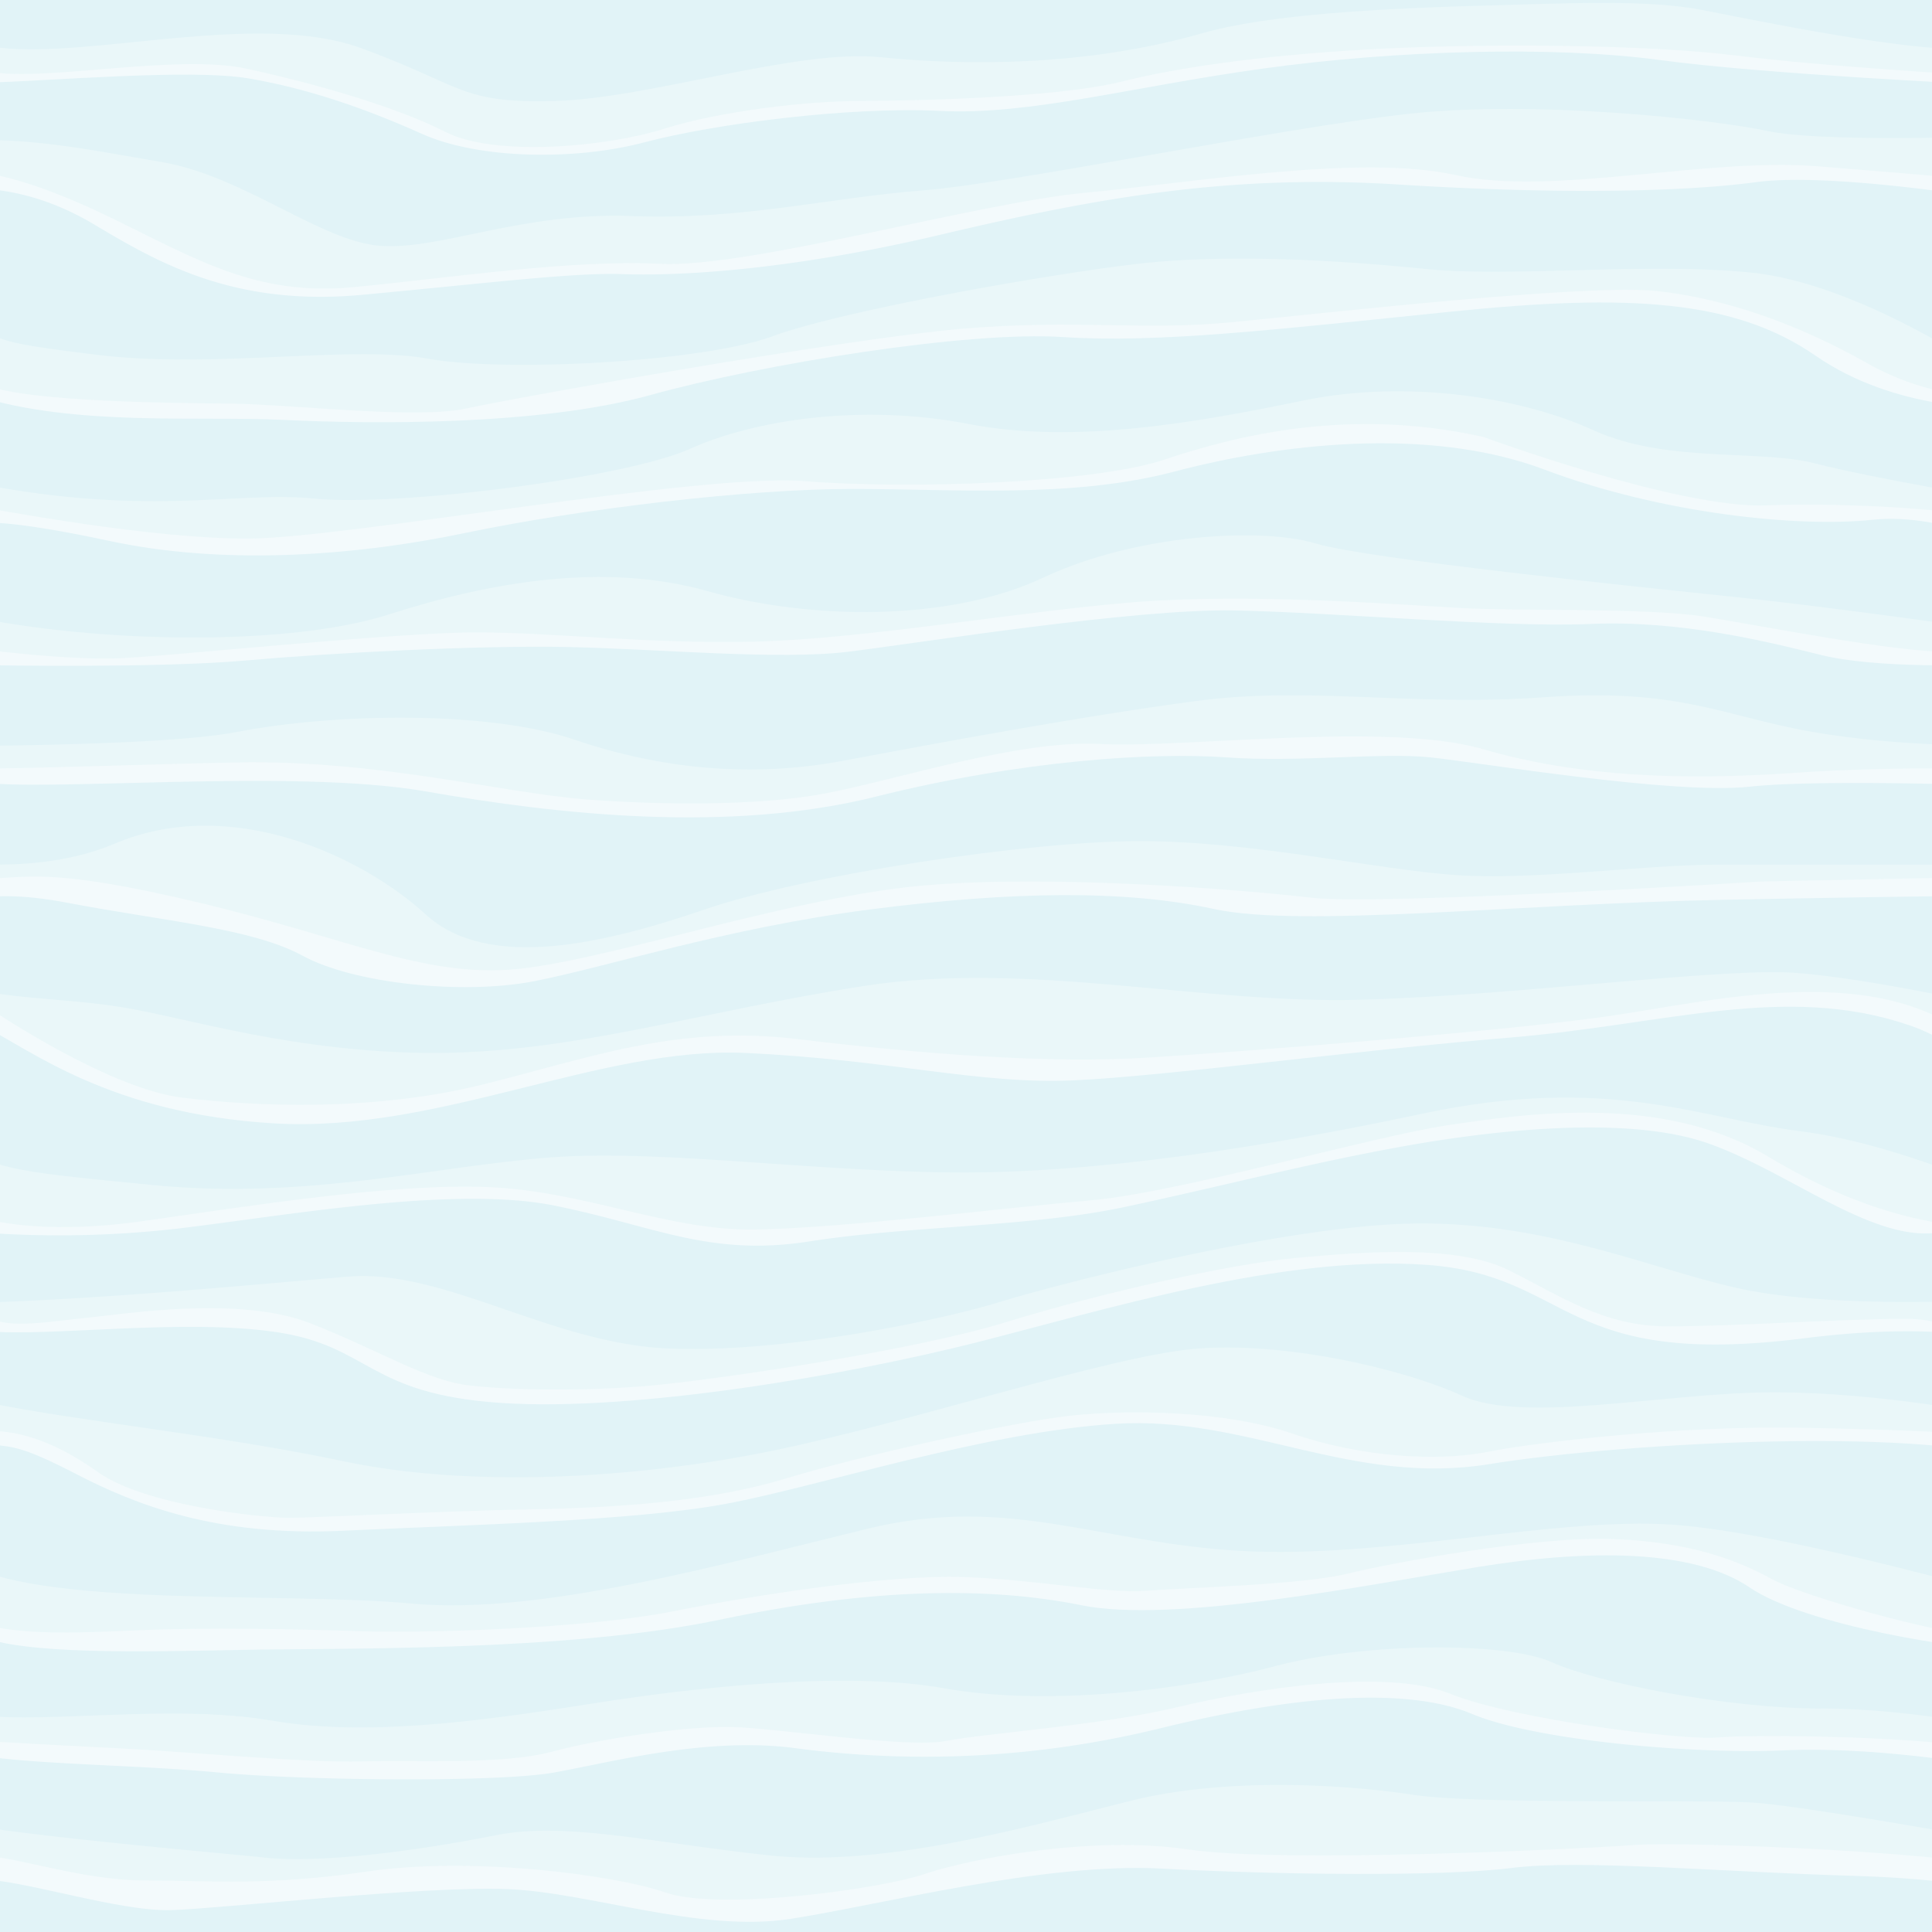 <svg xmlns="http://www.w3.org/2000/svg" xmlns:xlink="http://www.w3.org/1999/xlink" viewBox="0 0 800 800"><rect x="0" y="0" width="800" height="800" fill="#333333" stroke="none"/><defs><style>.cls-1{fill:none;}.cls-2{clip-path:url(#clip-path);}.cls-3{fill:#80b9e4;}.cls-4{fill:#aed0e0;}.cls-5{fill:#a7deef;}.cls-6{fill:#cae0eb;}.cls-7{fill:#c3e9fa;}.cls-8{fill:#d7b677;}.cls-9{fill:#d3be8a;}.cls-10{fill:#caaf71;}.cls-11{fill:#eaf7f9;}.cls-12{fill:#f3fafc;}.cls-13{fill:#e1f3f7;}</style><clipPath id="clip-path"><rect class="cls-1" width="800" height="800"/></clipPath></defs><title>ground</title><g id="Wall"><g id="Horizontal"><g class="cls-2"><polygon class="cls-3" points="954.89 805.95 -99.06 805.95 -99.06 -32.84 -6.02 -32.91 43.41 -25.28 119.67 -33.01 136.97 -33.02 200.93 -22.13 279.02 -33.14 296.48 -33.15 366.69 -17.82 443.7 -33.27 456.18 -33.28 505.06 -13.41 568.4 -32.84 590.84 -32.84 654.39 -24.55 740.92 -32.84 756.44 -32.84 807.43 -14.22 873.12 -32.84 882.84 -32.84 954.89 -32.84 954.89 805.95"/><path class="cls-4" d="M74.07,275.64s.41,15.31.51,19.63c.16,7.53-.68,19.78-1,32.55a182.34,182.34,0,0,0,.51,19.31,2.36,2.36,0,0,0,2.36,2.36,128.65,128.65,0,0,0,18.44,2.07c9.76.48,23.41,0,28.56,0,10.93,0,27.48-.49,43.42-.35,9.72.09,28.44-.29,36.63.35,7,.54,15.24-1.1,20.32-1.48a3.59,3.59,0,0,0,2.94-2.94s2.4-7.84,1.26-21.84a299.92,299.92,0,0,1-.18-39c.12-2.13-1.08-11.71-1.08-11.71a2.36,2.36,0,0,0-2.36-2.36s-18.88-1.15-32.42-1.08-34.52,1.11-47.45,1.18c-23.52.12-30.56-1.41-43.63-1.17-6.12.11-23.38,1.08-23.38,1.08C76.21,272.21,74.07,274.34,74.07,275.64Z"/><path class="cls-4" d="M580.79,542.45s.41,15.31.51,19.63c.16,7.53-.68,19.78-1,32.55a182.34,182.34,0,0,0,.51,19.31,2.36,2.36,0,0,0,2.36,2.36s15.35,2.07,47,2.07c10.93,0,40.34-2,52.05-1.42,9.7.49,24.66-1.27,32.85-.64,7,.54,24.69,0,24.69,0a2.36,2.36,0,0,0,2.36-2.36s2.4-7.84,1.26-21.84a299.92,299.92,0,0,1-.18-39c.12-2.13-1.08-11.71-1.08-11.71a2.36,2.36,0,0,0-2.36-2.36,225,225,0,0,0-22.59-.89c-5.79,0-14.85,1.93-24.72,1.8-13.2-.17-27.84-2.28-38-1-8.92,1.11-33.71-1.21-46.78-1-6.12.11-23.38,1.08-23.38,1.08C582.93,539,580.79,541.15,580.79,542.45Z"/><path class="cls-5" d="M333.9,275.74s.41,15.31.51,19.63c.16,7.53-.68,19.78-1,32.55a182.34,182.34,0,0,0,.51,19.31,2.36,2.36,0,0,0,2.36,2.36s15.35,2.07,47,2.07c10.93,0,40.34-2,52.05-1.42,9.7.49,24.66-1.27,32.85-.64,7,.54,24.69,0,24.69,0a2.36,2.36,0,0,0,2.36-2.36s2.4-7.84,1.26-21.84a299.92,299.92,0,0,1-.18-39c.12-2.13-1.08-11.71-1.08-11.71a2.36,2.36,0,0,0-2.36-2.36,225,225,0,0,0-22.59-.89c-5.79,0-14.85,1.93-24.72,1.8-13.2-.17-27.84-2.28-38-1-8.92,1.11-33.71-1.21-46.78-1-6.12.11-23.38,1.08-23.38,1.08C336,272.31,333.9,274.44,333.9,275.74Z"/><path class="cls-5" d="M177.93,364.63s.41,15.31.51,19.63c.16,7.53-.68,19.78-1,32.55a182.34,182.34,0,0,0,.51,19.31,2.36,2.36,0,0,0,2.36,2.36s15.35,2.07,47,2.07c10.93,0,40.34-2,52.05-1.42,9.7.49,24.66-1.27,32.85-.64,7,.54,24.69,0,24.69,0a2.36,2.36,0,0,0,2.36-2.36s2.4-7.84,1.26-21.84a299.92,299.92,0,0,1-.18-39c.12-2.13-1.08-11.71-1.08-11.71a2.36,2.36,0,0,0-2.36-2.36,225,225,0,0,0-22.59-.89c-5.79,0-14.85,1.93-24.72,1.8-13.2-.17-27.84-2.28-38-1-8.92,1.11-33.71-1.21-46.78-1-6.12.11-23.38,1.08-23.38,1.08C180.07,361.19,177.93,363.33,177.93,364.63Z"/><path class="cls-4" d="M434.86,452.7s.41,15.31.51,19.63c.16,7.53-.68,19.78-1,32.55a182.34,182.34,0,0,0,.51,19.31,2.36,2.36,0,0,0,2.36,2.36s15.35,2.07,47,2.07c10.93,0,40.34-2,52.05-1.42,9.7.49,24.66-1.27,32.85-.64,7,.54,24.69,0,24.69,0a2.36,2.36,0,0,0,2.36-2.36s2.4-7.84,1.26-21.84a299.92,299.92,0,0,1-.18-39c.12-2.13-1.08-11.71-1.08-11.71a2.36,2.36,0,0,0-2.36-2.36,225,225,0,0,0-22.59-.89c-5.79,0-14.85,1.93-24.72,1.8-13.2-.17-27.84-2.28-38-1-8.92,1.11-33.71-1.21-46.78-1-6.12.11-23.38,1.08-23.38,1.08C437,449.27,434.86,451.4,434.86,452.7Z"/><path class="cls-4" d="M574.94,365.3s.41,15.31.51,19.63c.16,7.53,1.48,14.39,1.14,27.15-.28,10.69-1.65,23.62-1.65,23.62,0,3.42,1.92,3.23,4.59,3.48a33.36,33.36,0,0,1,4.07-.2c3.43.28,15.37,1.71,40.69.07,10.91-.71,40.34.15,52.05.73,9.7.49,11.72-1.27,19.91-.64,7,.54,24.69,0,24.69,0a2.36,2.36,0,0,0,2.36-2.36s2.4-7.84,1.26-21.84a299.92,299.92,0,0,1-.18-39c.12-2.13-1.08-11.71-1.08-11.71a2.36,2.36,0,0,0-2.36-2.36,225,225,0,0,0-22.59-.89c-13.54.07-29.42,2.26-47.38,2.08-23.52-.23-36.14-2.51-49.21-2.27-6.12.11-23.38,1.08-23.38,1.08C577.08,361.86,574.94,364,574.94,365.3Z"/><path class="cls-6" d="M635,276.41s.41,15.31.51,19.63c.16,7.53,1.48,14.39,1.14,27.15-.28,10.69-1.65,23.62-1.65,23.62,0,3.42,1.92,3.23,4.59,3.48a33.36,33.36,0,0,1,4.07-.2c3.43.28,3.51,1.71,28.83.07,10.91-.71,23.08.15,34.79.73,9.7.49,11.72-1.27,19.91-.64,7,.54,32.24,0,32.24,0a2.36,2.36,0,0,0,2.36-2.36s2.4-7.84,1.26-21.84a299.92,299.92,0,0,1-.18-39c.12-2.13-1.08-11.71-1.08-11.71a2.36,2.36,0,0,0-2.36-2.36s-16.6-1-30.14-.89-22.06,2-32.28,2.08c-12.24.05-22.12-2.51-35.19-2.27-6.12.11-23.38,1.08-23.38,1.08C637.16,273,635,275.11,635,276.41Z"/><path class="cls-6" d="M349.8,365.78s.41,15.31.51,19.63c.16,7.53.4,14.39.06,27.15-.28,10.69-.57,23.62-.57,23.62,0,3.42,1.92,3.23,4.59,3.48a33.36,33.36,0,0,1,4.07-.2c3.43.28,13.22,1.71,38.54.07,10.91-.71,17.68.15,29.4.73,9.7.49,6.32-1.27,14.51-.64,7,.54,24.69,0,24.69,0a2.36,2.36,0,0,0,2.36-2.36s2.4-7.84,1.26-21.84a299.92,299.92,0,0,1-.18-39c.12-2.13-1.08-11.71-1.08-11.71a2.36,2.36,0,0,0-2.36-2.36,225,225,0,0,0-22.59-.89c-13.54.07-19.24-1.32-29-1.15-23.52.41-26.44.73-39.5,1-6.12.11-21.22,1.08-21.22,1.08C351.93,362.34,349.8,364.48,349.8,365.78Z"/><path class="cls-5" d="M206.49,453.66s.41,15.31.51,19.63c.16,7.53.4,14.39.06,27.15-.28,10.69-.57,23.62-.57,23.62,0,3.42,1.92,3.23,4.59,3.48a33.36,33.36,0,0,1,4.07-.2c3.43.28,13.22,1.71,38.54.07,10.91-.71,17.68.15,29.4.73,9.7.49,6.32-1.27,14.51-.64,7,.54,24.69,0,24.69,0a2.36,2.36,0,0,0,2.36-2.36s2.4-7.84,1.26-21.84a299.92,299.92,0,0,1-.18-39c.12-2.13-1.08-11.71-1.08-11.71a2.36,2.36,0,0,0-2.36-2.36,225,225,0,0,0-22.59-.89c-13.54.07-19.24-1.32-29-1.15-23.52.41-26.44.73-39.5,1-6.12.11-21.22,1.08-21.22,1.08C208.62,450.23,206.49,452.36,206.49,453.66Z"/><path class="cls-4" d="M50.09,365.59s.41,15.31.51,19.63c.16,7.53.4,14.39.06,27.15-.28,10.69-.57,23.62-.57,23.62,0,3.42,1.92,3.23,4.59,3.48a33.36,33.36,0,0,1,4.07-.2c3.43.28,13.22,1.71,38.54.07,10.91-.71,17.68.15,29.4.73,9.7.49,6.32-1.27,14.51-.64,7,.54,24.69,0,24.69,0a2.36,2.36,0,0,0,2.36-2.36s2.4-7.84,1.26-21.84a299.92,299.92,0,0,1-.18-39c.12-2.13-1.08-11.71-1.08-11.71a2.36,2.36,0,0,0-2.36-2.36,225,225,0,0,0-22.59-.89c-13.54.07-19.24-1.32-29-1.15-23.52.41-26.44.73-39.5,1-6.12.11-21.22,1.08-21.22,1.08C52.22,362.15,50.09,364.29,50.09,365.59Z"/><path class="cls-4" d="M-67.12,365.11s.41,15.31.51,19.63c.16,7.53.4,14.39.06,27.15-.28,10.69-.57,23.62-.57,23.62,0,3.42,1.92,3.23,4.59,3.48a33.36,33.36,0,0,1,4.07-.2c3.43.28,13.22,1.71,38.54.07,10.91-.71,9.68.15,21.4.73,9.7.49,12.32-1.27,20.51-.64a153.8,153.8,0,0,0,16.69,0A2.36,2.36,0,0,0,41,436.59s2.4-7.84,1.26-21.84a299.92,299.92,0,0,1-.18-39C42.23,373.61,41,364,41,364a2.36,2.36,0,0,0-2.36-2.36s-7.06-.46-20.59-.89C9,360.5,2.48,359.61-3,359.63c-23.52.08-26.44.73-39.5,1-6.12.11-21.22,1.08-21.22,1.08C-65,361.67-67.12,363.81-67.12,365.11Z"/><path class="cls-4" d="M732.94,365.11s.41,15.31.51,19.63c.16,7.53.4,14.39.06,27.15-.28,10.69-.57,23.62-.57,23.62,0,3.42,1.92,3.23,4.59,3.48a33.36,33.36,0,0,1,4.07-.2c3.43.28,13.22,1.71,38.54.07,10.91-.71,9.68.15,21.4.73,9.7.49,12.32-1.27,20.51-.64a153.8,153.8,0,0,0,16.69,0,2.36,2.36,0,0,0,2.36-2.36s2.4-7.84,1.26-21.84a299.92,299.92,0,0,1-.18-39c.12-2.13-1.08-11.71-1.08-11.71a2.36,2.36,0,0,0-2.36-2.36s-7.06-.46-20.59-.89c-9.13-.29-15.61-1.17-21-1.15-23.52.08-26.44.73-39.5,1-6.12.11-21.22,1.08-21.22,1.08C735.08,361.67,732.94,363.81,732.94,365.11Z"/><path class="cls-6" d="M608.08,454.15s.41,15.31.51,19.63c.16,7.53.4,14.39.06,27.15-.28,10.69-.57,23.62-.57,23.62,0,3.42,1.92,3.23,4.59,3.48a33.36,33.36,0,0,1,4.07-.2c3.43.28,13.22,1.71,38.54.07,10.91-.71,17.68.15,29.4.73,9.7.49,6.32-1.27,14.51-.64,7,.54,24.69,0,24.69,0a2.36,2.36,0,0,0,2.36-2.36s2.4-7.84,1.26-21.84a299.92,299.92,0,0,1-.18-39c.12-2.13-1.08-11.71-1.08-11.71a2.36,2.36,0,0,0-2.36-2.36,225,225,0,0,0-22.59-.89c-13.54.07-19.24-1.32-29-1.15-23.52.41-26.44.73-39.5,1-6.12.11-21.22,1.08-21.22,1.08C610.22,450.71,608.08,452.84,608.08,454.15Z"/><path class="cls-7" d="M505.54,276.89s.41,15.31.51,19.63c.16,7.53.4,14.39.06,27.15-.28,10.69-.57,23.62-.57,23.62,0,3.42,1.92,3.23,4.59,3.48a33.36,33.36,0,0,1,4.07-.2c3.43.28,13.22,1.71,38.54.07,10.91-.71,17.68.15,29.4.73,9.7.49,6.32-1.27,14.51-.64,7,.54,24.69,0,24.69,0a2.36,2.36,0,0,0,2.36-2.36s2.4-7.84,1.26-21.84a299.92,299.92,0,0,1-.18-39c.12-2.13-1.08-11.71-1.08-11.71a2.36,2.36,0,0,0-2.36-2.36,225,225,0,0,0-22.59-.89c-13.54.07-19.24-1.32-29-1.15-23.52.41-26.44.73-39.5,1-6.12.11-21.22,1.08-21.22,1.08C507.67,273.46,505.54,275.59,505.54,276.89Z"/><path class="cls-5" d="M-23.18,276.89s.41,15.31.51,19.63c.16,7.53.4,14.39.06,27.15-.28,10.69-.57,23.62-.57,23.62,0,3.42,1.92,3.23,4.59,3.48a33.36,33.36,0,0,1,4.07-.2c3.43.28,23.86.21,35.57.8,9.7.49,6.32-1.27,14.51-.64,7,.54,24.69,0,24.69,0a2.36,2.36,0,0,0,2.36-2.36s2.4-7.84,1.26-21.84a299.92,299.92,0,0,1-.18-39c.12-2.13-1.08-11.71-1.08-11.71a2.36,2.36,0,0,0-2.36-2.36,225,225,0,0,0-22.59-.89c-13.54.07-19.24-1.32-29-1.15-23.52.41-28.37,2-28.37,2C-21.05,273.46-23.18,275.59-23.18,276.89Z"/><path class="cls-5" d="M777,276.89s.41,15.31.51,19.63c.16,7.53.4,14.39.06,27.15-.28,10.69-.57,23.62-.57,23.62,0,3.42,1.92,3.23,4.59,3.48a33.36,33.36,0,0,1,4.07-.2c3.43.28,23.86.21,35.57.8,9.7.49,6.32-1.27,14.51-.64,7,.54,24.69,0,24.69,0a2.36,2.36,0,0,0,2.36-2.36s2.4-7.84,1.26-21.84a299.92,299.92,0,0,1-.18-39c.12-2.13-1.08-11.71-1.08-11.71a2.36,2.36,0,0,0-2.36-2.36,225,225,0,0,0-22.59-.89c-13.54.07-19.24-1.32-29-1.15-23.52.41-28.37,2-28.37,2C779.18,273.46,777,275.59,777,276.89Z"/><path class="cls-6" d="M237.64,276.89s.41,15.31.51,19.63c.16,7.53.4,14.39.06,27.15-.28,10.69-.57,23.62-.57,23.62,0,3.42,1.92,3.23,4.59,3.48a33.36,33.36,0,0,1,4.07-.2c3.43.28,23.86.21,35.57.8,9.7.49,6.32-1.27,14.51-.64,7,.54,24.69,0,24.69,0a2.36,2.36,0,0,0,2.36-2.36s2.4-7.84,1.26-21.84a299.92,299.92,0,0,1-.18-39c.12-2.13-1.08-11.71-1.08-11.71a2.36,2.36,0,0,0-2.36-2.36,225,225,0,0,0-22.59-.89c-13.54.07-19.24-1.32-29-1.15-23.52.41-28.37,2-28.37,2C239.78,273.46,237.64,275.59,237.64,276.89Z"/><path class="cls-4" d="M74.07,9.38s.41,15.31.51,19.63c.16,7.53-.68,19.78-1,32.55a182.34,182.34,0,0,0,.51,19.31,2.36,2.36,0,0,0,2.36,2.36,128.65,128.65,0,0,0,18.44,2.07c9.76.48,23.41,0,28.56,0,10.93,0,27.48-.49,43.42-.35,9.72.09,28.44-.29,36.63.35,7,.54,15.24-1.1,20.32-1.48a3.59,3.59,0,0,0,2.94-2.94S229.15,73,228,59a299.92,299.92,0,0,1-.18-39c.12-2.13-1.08-11.71-1.08-11.71a2.36,2.36,0,0,0-2.36-2.36S205.51,4.79,192,4.86,157.45,6,144.52,6C121,6.15,114,4.63,100.89,4.86,94.77,5,77.51,5.94,77.51,5.94,76.21,5.94,74.07,8.08,74.07,9.38Z"/><path class="cls-5" d="M333.9,9.48s.41,15.31.51,19.63c.16,7.53-.68,19.78-1,32.55A182.34,182.34,0,0,0,333.9,81a2.36,2.36,0,0,0,2.36,2.36s15.35,2.07,47,2.07c10.93,0,40.34-2,52.05-1.42,9.7.49,24.66-1.27,32.85-.64,7,.54,24.69,0,24.69,0A2.36,2.36,0,0,0,495.2,81s2.4-7.84,1.26-21.84a299.92,299.92,0,0,1-.18-39C496.4,18,495.2,8.4,495.2,8.4A2.36,2.36,0,0,0,492.85,6a225,225,0,0,0-22.59-.89c-5.79,0-14.85,1.93-24.72,1.8-13.2-.17-27.84-2.28-38-1C398.57,7,373.78,4.73,360.72,5,354.6,5.08,337.34,6,337.34,6,336,6,333.9,8.18,333.9,9.48Z"/><path class="cls-6" d="M635,10.15s.41,15.31.51,19.63c.16,7.53,1.48,14.39,1.14,27.15C636.39,67.62,635,80.55,635,80.55c0,3.42,1.92,3.23,4.59,3.48a33.36,33.36,0,0,1,4.07-.2c3.43.28,3.51,1.71,28.83.07,10.91-.71,23.08.15,34.79.73,9.7.49,11.72-1.27,19.91-.64,7,.54,32.24,0,32.24,0a2.36,2.36,0,0,0,2.36-2.36s2.4-7.84,1.26-21.84a299.92,299.92,0,0,1-.18-39c.12-2.13-1.08-11.71-1.08-11.71a2.36,2.36,0,0,0-2.36-2.36s-16.6-1-30.14-.89-22.06,2-32.28,2.08C684.79,8,674.91,5.4,661.84,5.63c-6.12.11-23.38,1.08-23.38,1.08C637.16,6.71,635,8.85,635,10.15Z"/><path class="cls-7" d="M505.54,10.63s.41,15.31.51,19.63c.16,7.53.4,14.39.06,27.15-.28,10.69-.57,23.62-.57,23.62,0,3.42,1.92,3.23,4.59,3.48a33.36,33.36,0,0,1,4.07-.2c3.43.28,13.22,1.71,38.54.07,10.91-.71,17.68.15,29.4.73,9.7.49,6.32-1.27,14.51-.64,7,.54,24.69,0,24.69,0a2.36,2.36,0,0,0,2.36-2.36s2.4-7.84,1.26-21.84a299.92,299.92,0,0,1-.18-39c.12-2.13-1.08-11.71-1.08-11.71a2.36,2.36,0,0,0-2.36-2.36,225,225,0,0,0-22.59-.89c-13.54.07-19.24-1.32-29-1.15-23.52.41-26.44.73-39.5,1C524.08,6.23,509,7.19,509,7.19,507.67,7.19,505.54,9.33,505.54,10.63Z"/><path class="cls-5" d="M-23.18,10.63s.41,15.31.51,19.63c.16,7.53.4,14.39.06,27.15C-22.9,68.1-23.18,81-23.18,81c0,3.42,1.92,3.23,4.59,3.48a33.36,33.36,0,0,1,4.07-.2c3.43.28,23.86.21,35.57.8,9.7.49,6.32-1.27,14.51-.64,7,.54,24.69,0,24.69,0a2.36,2.36,0,0,0,2.36-2.36s2.4-7.84,1.26-21.84a299.92,299.92,0,0,1-.18-39c.12-2.13-1.08-11.71-1.08-11.71a2.36,2.36,0,0,0-2.36-2.36,225,225,0,0,0-22.59-.89C24.12,6.38,18.42,5,8.62,5.15c-23.52.41-28.37,2-28.37,2C-21.05,7.19-23.18,9.33-23.18,10.63Z"/><path class="cls-5" d="M777,10.63s.41,15.31.51,19.63c.16,7.53.4,14.39.06,27.15C777.33,68.1,777,81,777,81c0,3.42,1.92,3.23,4.59,3.48a33.36,33.36,0,0,1,4.07-.2c3.43.28,23.86.21,35.57.8,9.7.49,6.32-1.27,14.51-.64,7,.54,24.69,0,24.69,0a2.36,2.36,0,0,0,2.36-2.36s2.4-7.84,1.26-21.84a299.92,299.92,0,0,1-.18-39c.12-2.13-1.08-11.71-1.08-11.71a2.36,2.36,0,0,0-2.36-2.36,225,225,0,0,0-22.59-.89c-13.54.07-19.24-1.32-29-1.15-23.52.41-28.37,2-28.37,2C779.18,7.19,777,9.33,777,10.63Z"/><path class="cls-6" d="M237.64,10.63s.41,15.31.51,19.63c.16,7.53.4,14.39.06,27.15-.28,10.69-.57,23.62-.57,23.62,0,3.42,1.92,3.23,4.59,3.48a33.36,33.36,0,0,1,4.07-.2c3.43.28,23.86.21,35.57.8,9.7.49,6.32-1.27,14.51-.64,7,.54,24.69,0,24.69,0a2.36,2.36,0,0,0,2.36-2.36s2.4-7.84,1.26-21.84a299.92,299.92,0,0,1-.18-39c.12-2.13-1.08-11.71-1.08-11.71a2.36,2.36,0,0,0-2.36-2.36,225,225,0,0,0-22.59-.89c-13.54.07-19.24-1.32-29-1.15-23.52.41-28.37,2-28.37,2C239.78,7.19,237.64,9.33,237.64,10.63Z"/><path class="cls-4" d="M478.55,365.78s.41,15.31.51,19.63c.16,7.53.4,14.39.06,27.15-.28,10.69-.57,23.62-.57,23.62,0,3.42,1.92,3.23,4.59,3.48a33.36,33.36,0,0,1,4.07-.2c3.43.28,23.86.21,35.57.8,9.7.49,6.32-1.27,14.51-.64,7,.54,24.69,0,24.69,0a2.36,2.36,0,0,0,2.36-2.36s2.4-7.84,1.26-21.84a299.92,299.92,0,0,1-.18-39c.12-2.13-1.08-11.71-1.08-11.71a2.36,2.36,0,0,0-2.36-2.36,225,225,0,0,0-22.59-.89c-13.54.07-19.24-1.32-29-1.15-23.52.41-28.37,2-28.37,2C480.68,362.34,478.55,364.48,478.55,365.78Z"/><path class="cls-5" d="M705,701.91s-.41-15.31-.51-19.63a311.17,311.17,0,0,1,1-32.55,182.34,182.34,0,0,0-.51-19.31,2.36,2.36,0,0,0-2.36-2.36s-15.35-2.07-47-2.07c-10.93,0-40.34,2-52.05,1.42-9.7-.49-24.66,1.27-32.85.64-7-.54-24.69,0-24.69,0a2.36,2.36,0,0,0-2.36,2.36s-2.4,7.84-1.26,21.84a313.23,313.23,0,0,1,.18,39c-.12,2.13,1.08,11.71,1.08,11.71a2.36,2.36,0,0,0,2.36,2.36,225,225,0,0,0,22.59.89c5.79,0,14.85-1.93,24.72-1.8,13.2.17,27.84,2.28,38,1,8.92-1.11,33.71,1.21,46.78,1,6.12-.11,23.38-1.08,23.38-1.08C702.9,705.34,705,703.21,705,701.91Z"/><path class="cls-7" d="M532.17,700.76s-.41-15.31-.51-19.63c-.4-18.52-.11-25.38-.06-27.15.28-10.69.57-23.62.57-23.62,0-3.42-1.92-3.23-4.59-3.48a33.36,33.36,0,0,1-4.07.2c-3.43-.28-13.22-1.71-38.54-.07-10.91.71-17.68-.15-29.4-.73-9.7-.49-6.32,1.27-14.51.64-7-.54-24.69,0-24.69,0a2.36,2.36,0,0,0-2.36,2.36s-2.4,7.84-1.26,21.84a313.23,313.23,0,0,1,.18,39c-.12,2.13,1.08,11.71,1.08,11.71a2.36,2.36,0,0,0,2.36,2.36,225,225,0,0,0,22.59.89c13.54-.07,19.24,1.32,29,1.15,23.52-.41,26.44-.73,39.5-1,6.12-.11,21.22-1.08,21.22-1.08C530,704.19,532.17,702.06,532.17,700.76Z"/><path class="cls-4" d="M403.42,700.76s-.41-15.31-.51-19.63c-.4-18.52-.11-25.38-.06-27.15.28-10.69.57-23.62.57-23.62,0-3.42-1.92-3.23-4.59-3.48a33.36,33.36,0,0,1-4.07.2c-3.43-.28-23.86-.21-35.57-.8-9.7-.49-6.32,1.27-14.51.64-7-.54-24.69,0-24.69,0a2.36,2.36,0,0,0-2.36,2.36s-2.4,7.84-1.26,21.84a313.23,313.23,0,0,1,.18,39c-.12,2.13,1.08,11.71,1.08,11.71a2.36,2.36,0,0,0,2.36,2.36,225,225,0,0,0,22.59.89c13.54-.07,19.24,1.32,29,1.15,23.52-.41,28.37-2,28.37-2C401.28,704.19,403.42,702.06,403.42,700.76Z"/><path class="cls-7" d="M336.57,453.66s.41,15.31.51,19.63c.16,7.53.4,14.39.06,27.15-.28,10.69-.57,23.62-.57,23.62,0,3.42,1.92,3.23,4.59,3.48a33.36,33.36,0,0,1,4.07-.2c3.43.28,23.86.21,35.57.8,9.7.49,6.32-1.27,14.51-.64,7,.54,24.69,0,24.69,0a2.36,2.36,0,0,0,2.36-2.36s2.4-7.84,1.26-21.84a299.92,299.92,0,0,1-.18-39c.12-2.13-1.08-11.71-1.08-11.71a2.36,2.36,0,0,0-2.36-2.36,225,225,0,0,0-22.59-.89c-13.54.07-19.24-1.32-29-1.15-23.52.41-28.37,2-28.37,2C338.7,450.23,336.57,452.36,336.57,453.66Z"/><path class="cls-4" d="M111,453.29s.41,15.31.51,19.63c.16,7.53.4,14.39.06,27.15-.28,10.69-.57,23.62-.57,23.62,0,3.42,1.92,3.23,4.59,3.48a33.36,33.36,0,0,1,4.07-.2c3.43.28,23.86.21,35.57.8,9.7.49,6.32-1.27,14.51-.64,7,.54,24.69,0,24.69,0a2.36,2.36,0,0,0,2.36-2.36s2.4-7.84,1.26-21.84a299.92,299.92,0,0,1-.18-39c.12-2.13-1.08-11.71-1.08-11.71a2.36,2.36,0,0,0-2.36-2.36,225,225,0,0,0-22.59-.89c-13.54.07-19.24-1.32-29-1.15-23.52.41-28.37,2-28.37,2C113.16,449.85,111,452,111,453.29Z"/><path class="cls-4" d="M187.26,630.38s.41,15.31.51,19.63c.16,7.53.4,14.39.06,27.15,0-.3,0-.3-.57,23.62,0,3.42,1.92,3.23,4.59,3.48a33.36,33.36,0,0,1,4.07-.2c3.43.28,13.22,1.71,38.54.07,10.91-.71,17.68.15,29.4.73,9.7.49,6.32-1.27,14.51-.64,7,.54,24.69,0,24.69,0a2.36,2.36,0,0,0,2.36-2.36s2.4-7.84,1.26-21.84c-2.12-25.94,0-41.45-.18-39,.12-2.13-1.08-11.71-1.08-11.71a2.36,2.36,0,0,0-2.36-2.36,225,225,0,0,0-22.59-.89c-13.54.07-19.24-1.32-29-1.15-23.52.41-26.44.73-39.5,1-6.12.11-21.22,1.08-21.22,1.08C189.4,626.95,187.26,629.08,187.26,630.38Z"/><path class="cls-5" d="M91.81,630s.41,15.31.51,19.63c.16,7.53.4,14.39.06,27.15,0-.3,0-.3-.57,23.62,0,3.42,1.92,3.23,4.59,3.48a33.36,33.36,0,0,1,4.07-.2c3.43.28,23.86.21,35.57.8,9.7.49,6.32-1.27,14.51-.64,7,.54,24.69,0,24.69,0a2.36,2.36,0,0,0,2.36-2.36s2.4-7.84,1.26-21.84c-2.12-25.94,0-41.45-.18-39,.12-2.13-1.08-11.71-1.08-11.71a2.36,2.36,0,0,0-2.36-2.36,225,225,0,0,0-22.59-.89c-13.54.07-19.24-1.32-29-1.15-23.52.41-28.37,2-28.37,2C93.94,626.57,91.81,628.7,91.81,630Z"/><path class="cls-6" d="M106.63,541.93s.41,15.31.51,19.63c.16,7.53-.68,19.78-1,32.55a182.34,182.34,0,0,0,.51,19.31,2.36,2.36,0,0,0,2.36,2.36s15.35,2.07,47,2.07c10.93,0,40.34-2,52.05-1.42,9.7.49,24.66-1.27,32.85-.64,7,.54,24.69,0,24.69,0a2.36,2.36,0,0,0,2.36-2.36s2.4-7.84,1.26-21.84a299.92,299.92,0,0,1-.18-39c.12-2.13-1.08-11.71-1.08-11.71a2.36,2.36,0,0,0-2.36-2.36,225,225,0,0,0-22.59-.89c-13.54.07-31.57,1.18-49.54,1-23.52-.23-46.93-1.43-60-1.19-6.12.11-23.38,1.08-23.38,1.08C108.76,538.5,106.63,540.63,106.63,541.93Z"/><path class="cls-4" d="M406.84,541.93s.41,15.31.51,19.63c.16,7.53-.68,19.78-1,32.55a182.34,182.34,0,0,0,.51,19.31,2.36,2.36,0,0,0,2.36,2.36s15.35,2.07,47,2.07c10.93,0,40.34-2,52.05-1.42,9.7.49,24.66-1.27,32.85-.64,7,.54,24.69,0,24.69,0a2.36,2.36,0,0,0,2.36-2.36s2.4-7.84,1.26-21.84a299.92,299.92,0,0,1-.18-39c.12-2.13-1.08-11.71-1.08-11.71a2.36,2.36,0,0,0-2.36-2.36,225,225,0,0,0-22.59-.89c-5.79,0-14.85,1.93-24.72,1.8-13.2-.17-27.84-2.28-38-1-8.92,1.11-33.71-1.21-46.78-1-6.12.11-23.38,1.08-23.38,1.08C409,538.5,406.84,540.63,406.84,541.93Z"/><path class="cls-7" d="M898.59,501.68a299.91,299.91,0,0,1-.18-39c.12-2.13-1.08-11.71-1.08-11.71A2.36,2.36,0,0,0,895,448.6s-18.88-1.15-32.42-1.08S828,448.63,815.1,448.7c-23.52.12-30.56-1.41-43.63-1.17a116,116,0,0,0-11.57,1.23c-7.39.32-16.81.85-16.81.85-1.3,0-3.43,2.13-3.43,3.43,0,0,.41,15.31.51,19.63.16,7.53-.68,19.78-1,32.55a182.35,182.35,0,0,0,.51,19.31,2.36,2.36,0,0,0,2.36,2.36,128.65,128.65,0,0,0,18.44,2.07c9.76.48,23.41,0,28.56,0,10.93,0,27.48-.49,43.42-.35,9.72.09,28.44-.29,36.63.35a46.08,46.08,0,0,0,11.53-1c5.15-.32,10.24-1.2,13.79-1.47a3.59,3.59,0,0,0,2.94-2.94S899.73,515.68,898.59,501.68Z"/><path class="cls-4" d="M879.37,667.4c-1.23-15-.65-19.49-.18-28,.12-2.13-1.08-11.71-1.08-11.71a2.36,2.36,0,0,0-2.36-2.36s-18.88-1.15-32.42-1.08-34.51,1.11-47.45,1.18c-23.52.12-30.56-1.41-43.63-1.17-3.2.06-9.45.62-14.68,1.15-7.55.3-18.7.93-18.7.93-1.3,0-3.43,2.13-3.43,3.43,0,0,.41,15.31.51,19.63-.07-3.47-.39,8.79-1,32.55a182.35,182.35,0,0,0,.51,19.31,2.36,2.36,0,0,0,2.36,2.36,128.66,128.66,0,0,0,18.44,2.07c9.76.48,23.41,0,28.56,0,10.93,0,27.48-.49,43.42-.35,9.72.09,28.44-.29,36.63.35,5.11.4,10.85-.36,15.55-1,5.47-.26,11-1.24,14.77-1.52a3.59,3.59,0,0,0,2.94-2.94S880.51,681.4,879.37,667.4Z"/><path class="cls-6" d="M896.19,591.58a299.92,299.92,0,0,1-.18-39c.12-2.13-1.08-11.71-1.08-11.71a2.36,2.36,0,0,0-2.36-2.36,225,225,0,0,0-22.59-.89c-13.54.07-19.24-1.32-29-1.15-23.52.41-26.44.73-39.5,1-4.68.08-14.62.67-19,.94l-3,.06c-6.12.11-21.22,1.08-21.22,1.08-1.3,0-3.43,2.13-3.43,3.43,0,0,.41,15.31.51,19.63.16,7.53.4,14.39.06,27.15-.28,10.69-.57,23.62-.57,23.62,0,3.42,1.92,3.23,4.59,3.48a33.35,33.35,0,0,1,4.07-.2c3.43.28,13.22,1.71,38.54.07l4.13-.25c3.29,0,7.06-.16,11.35-.38,4.18,0,8.53.09,13.92.36,8.64.43,6.91-.12,12.21.2,3,.31,6.14.62,9.79.8,9.7.49,13.32-1.27,21.51-.64,7,.54,17.68-1,17.68-1a2.36,2.36,0,0,0,2.36-2.36S897.33,605.58,896.19,591.58Z"/><path class="cls-7" d="M98.34,501.68a299.91,299.91,0,0,1-.18-39c.12-2.13-1.08-11.71-1.08-11.71a2.36,2.36,0,0,0-2.36-2.36s-18.88-1.15-32.42-1.08-34.51,1.11-47.45,1.18c-23.52.12-30.56-1.41-43.63-1.17a116,116,0,0,0-11.57,1.23c-7.39.32-16.81.85-16.81.85-1.3,0-3.43,2.13-3.43,3.43,0,0,.41,15.31.51,19.63.16,7.53-.68,19.78-1,32.55a182.35,182.35,0,0,0,.51,19.31,2.36,2.36,0,0,0,2.36,2.36,128.65,128.65,0,0,0,18.44,2.07c9.76.48,23.41,0,28.56,0,10.93,0,27.48-.49,43.42-.35,9.72.09,28.44-.29,36.63.35a46.08,46.08,0,0,0,11.53-1c5.15-.32,10.24-1.2,13.79-1.47a3.59,3.59,0,0,0,2.94-2.94S99.49,515.68,98.34,501.68Z"/><path class="cls-4" d="M434.86,99.07s.41,15.31.51,19.63c.16,7.53-.68,19.78-1,32.55a182.34,182.34,0,0,0,.51,19.31,2.36,2.36,0,0,0,2.36,2.36s15.35,2.07,47,2.07c10.93,0,40.34-2,52.05-1.42,9.7.49,24.66-1.27,32.85-.64,7,.54,24.69,0,24.69,0a2.36,2.36,0,0,0,2.36-2.36s2.4-7.84,1.26-21.84a299.92,299.92,0,0,1-.18-39c.12-2.13-1.08-11.71-1.08-11.71a2.36,2.36,0,0,0-2.36-2.36,225,225,0,0,0-22.59-.89c-5.79,0-14.85,1.93-24.72,1.8-13.2-.17-27.84-2.28-38-1-8.92,1.11-33.71-1.21-46.78-1-6.12.11-23.38,1.08-23.38,1.08C437,95.63,434.86,97.77,434.86,99.07Z"/><path class="cls-5" d="M206.49,100s.41,15.31.51,19.63c.16,7.53.4,14.39.06,27.15-.28,10.69-.57,23.62-.57,23.62,0,3.42,1.92,3.23,4.59,3.48a33.36,33.36,0,0,1,4.07-.2c3.43.28,13.22,1.71,38.54.07,10.91-.71,17.68.15,29.4.73,9.7.49,6.32-1.27,14.51-.64,7,.54,24.69,0,24.69,0a2.36,2.36,0,0,0,2.36-2.36s2.4-7.84,1.26-21.84a299.92,299.92,0,0,1-.18-39c.12-2.13-1.08-11.71-1.08-11.71a2.36,2.36,0,0,0-2.36-2.36,225,225,0,0,0-22.59-.89c-13.54.07-19.24-1.32-29-1.15-23.52.41-26.44.73-39.5,1-6.12.11-21.22,1.08-21.22,1.08C208.62,96.59,206.49,98.73,206.49,100Z"/><path class="cls-6" d="M608.08,100.51s.41,15.31.51,19.63c.16,7.53.4,14.39.06,27.15-.28,10.69-.57,23.62-.57,23.62,0,3.42,1.92,3.23,4.59,3.48a33.36,33.36,0,0,1,4.07-.2c3.43.28,13.22,1.71,38.54.07,10.91-.71,17.68.15,29.4.73,9.7.49,6.32-1.27,14.51-.64,7,.54,24.69,0,24.69,0a2.36,2.36,0,0,0,2.36-2.36s2.4-7.84,1.26-21.84a299.92,299.92,0,0,1-.18-39c.12-2.13-1.08-11.71-1.08-11.71a2.36,2.36,0,0,0-2.36-2.36,225,225,0,0,0-22.59-.89c-13.54.07-19.24-1.32-29-1.15-23.52.41-26.44.73-39.5,1-6.12.11-21.22,1.08-21.22,1.08C610.22,97.08,608.08,99.21,608.08,100.51Z"/><path class="cls-7" d="M336.57,100s.41,15.31.51,19.63c.16,7.53.4,14.39.06,27.15-.28,10.69-.57,23.62-.57,23.62,0,3.42,1.92,3.23,4.59,3.48a33.36,33.36,0,0,1,4.07-.2c3.43.28,23.86.21,35.57.8,9.7.49,6.32-1.27,14.51-.64,7,.54,24.69,0,24.69,0a2.36,2.36,0,0,0,2.36-2.36s2.4-7.84,1.26-21.84a299.92,299.92,0,0,1-.18-39c.12-2.13-1.08-11.71-1.08-11.71A2.36,2.36,0,0,0,420,96.59a225,225,0,0,0-22.59-.89c-13.54.07-19.24-1.32-29-1.15-23.52.41-28.37,2-28.37,2C338.7,96.59,336.57,98.73,336.57,100Z"/><path class="cls-4" d="M111,99.65s.41,15.31.51,19.63c.16,7.53.4,14.39.06,27.15-.28,10.69-.57,23.62-.57,23.62,0,3.42,1.92,3.23,4.59,3.48a33.36,33.36,0,0,1,4.07-.2c3.43.28,23.86.21,35.57.8,9.7.49,6.32-1.27,14.51-.64,7,.54,24.69,0,24.69,0a2.36,2.36,0,0,0,2.36-2.36s2.4-7.84,1.26-21.84a299.92,299.92,0,0,1-.18-39c.12-2.13-1.08-11.71-1.08-11.71a2.36,2.36,0,0,0-2.36-2.36,225,225,0,0,0-22.59-.89c-13.54.07-19.24-1.32-29-1.15-23.52.41-28.37,2-28.37,2C113.16,96.22,111,98.35,111,99.65Z"/><path class="cls-7" d="M898.59,148a299.91,299.91,0,0,1-.18-39c.12-2.13-1.08-11.71-1.08-11.71A2.36,2.36,0,0,0,895,95s-18.88-1.15-32.42-1.08S828,95,815.1,95.06c-23.52.12-30.56-1.41-43.63-1.17a116,116,0,0,0-11.57,1.23c-7.39.32-16.81.85-16.81.85-1.3,0-3.43,2.13-3.43,3.43,0,0,.41,15.31.51,19.63.16,7.53-.68,19.78-1,32.55a182.35,182.35,0,0,0,.51,19.31,2.36,2.36,0,0,0,2.36,2.36,128.65,128.65,0,0,0,18.44,2.07c9.76.48,23.41,0,28.56,0,10.93,0,27.48-.49,43.42-.35,9.72.09,28.44-.29,36.63.35a46.08,46.08,0,0,0,11.53-1c5.15-.32,10.24-1.2,13.79-1.47a3.59,3.59,0,0,0,2.94-2.94S899.73,162,898.59,148Z"/><path class="cls-7" d="M98.34,148a299.91,299.91,0,0,1-.18-39c.12-2.13-1.08-11.71-1.08-11.71A2.36,2.36,0,0,0,94.73,95S75.85,93.81,62.3,93.88,27.79,95,14.85,95.06c-23.52.12-30.56-1.41-43.63-1.17a116,116,0,0,0-11.57,1.23c-7.39.32-16.81.85-16.81.85-1.3,0-3.43,2.13-3.43,3.43,0,0,.41,15.31.51,19.63.16,7.53-.68,19.78-1,32.55a182.35,182.35,0,0,0,.51,19.31,2.36,2.36,0,0,0,2.36,2.36,128.65,128.65,0,0,0,18.44,2.07c9.76.48,23.41,0,28.56,0,10.93,0,27.48-.49,43.42-.35,9.72.09,28.44-.29,36.63.35a46.08,46.08,0,0,0,11.53-1c5.15-.32,10.24-1.2,13.79-1.47a3.59,3.59,0,0,0,2.94-2.94S99.49,162,98.34,148Z"/><path class="cls-4" d="M79.12,667.4c-1.23-15-.65-19.49-.18-28,.12-2.13-1.08-11.71-1.08-11.71a2.36,2.36,0,0,0-2.36-2.36s-18.88-1.15-32.42-1.08-34.51,1.11-47.45,1.18c-23.52.12-30.56-1.41-43.63-1.17-3.2.06-9.45.62-14.68,1.15-7.55.3-18.7.93-18.7.93-1.3,0-3.43,2.13-3.43,3.43,0,0,.41,15.31.51,19.63-.07-3.47-.39,8.79-1,32.55a182.35,182.35,0,0,0,.51,19.31,2.36,2.36,0,0,0,2.36,2.36A128.66,128.66,0,0,0-64,705.65c9.76.48,23.41,0,28.56,0,10.93,0,27.48-.49,43.42-.35,9.72.09,28.44-.29,36.63.35,5.11.4,10.85-.36,15.55-1,5.47-.26,11-1.24,14.77-1.52a3.59,3.59,0,0,0,2.94-2.94S80.26,681.4,79.12,667.4Z"/><path class="cls-6" d="M95.94,591.58a299.92,299.92,0,0,1-.18-39c.12-2.13-1.08-11.71-1.08-11.71a2.36,2.36,0,0,0-2.36-2.36,225,225,0,0,0-22.59-.89c-13.54.07-19.24-1.32-29-1.15-23.52.41-26.44.73-39.5,1-4.68.08-14.62.67-19,.94l-3,.06c-6.12.11-21.22,1.08-21.22,1.08-1.3,0-3.43,2.13-3.43,3.43,0,0,.41,15.31.51,19.63.16,7.53.4,14.39.06,27.15-.28,10.69-.57,23.62-.57,23.62,0,3.42,1.92,3.23,4.59,3.48a33.35,33.35,0,0,1,4.07-.2c3.43.28,13.22,1.71,38.54.07l4.13-.25c3.29,0,7.06-.16,11.35-.38,4.18,0,8.53.09,13.92.36,8.64.43,6.91-.12,12.21.2,3,.31,6.14.62,9.79.8,9.7.49,13.32-1.27,21.51-.64,7,.54,17.68-1,17.68-1a2.36,2.36,0,0,0,2.36-2.36S97.09,605.58,95.94,591.58Z"/><path class="cls-5" d="M278.06,541.93s.41,15.31.51,19.63c.16,7.53.4,14.39.06,27.15-.28,10.69-.57,23.62-.57,23.62,0,3.42,1.92,3.23,4.59,3.48a33.36,33.36,0,0,1,4.07-.2c3.43.28,13.22,1.71,38.54.07,10.91-.71,17.68.15,29.4.73,9.7.49,6.32-1.27,14.51-.64,7,.54,24.69,0,24.69,0a2.36,2.36,0,0,0,2.36-2.36s2.4-7.84,1.26-21.84a299.92,299.92,0,0,1-.18-39c.12-2.13-1.08-11.71-1.08-11.71a2.36,2.36,0,0,0-2.36-2.36,225,225,0,0,0-22.59-.89c-13.54.07-19.24,1.91-29,2.08-23.52.41-26.44-2.51-39.5-2.27-6.12.11-21.22,1.08-21.22,1.08C280.19,538.5,278.06,540.63,278.06,541.93Z"/><path class="cls-7" d="M566,188.19s.41,15.31.51,19.63c.16,7.53-.68,19.78-1,32.55a182.34,182.34,0,0,0,.51,19.31,2.36,2.36,0,0,0,2.36,2.36s15.35,2.07,47,2.07c10.93,0,40.34-2,52.05-1.42,9.7.49,24.66-1.27,32.85-.64,7,.54,24.69,0,24.69,0a2.36,2.36,0,0,0,2.36-2.36s2.4-7.84,1.26-21.84a299.92,299.92,0,0,1-.18-39c.12-2.13-1.08-11.71-1.08-11.71a2.36,2.36,0,0,0-2.36-2.36,225,225,0,0,0-22.59-.89c-13.54.07-31.57,1.18-49.54,1-23.52-.23-46.93-1.43-60-1.19-6.12.11-23.38,1.08-23.38,1.08C568.1,184.76,566,186.89,566,188.19Z"/><path class="cls-6" d="M274.32,188.19s.41,15.31.51,19.63c.16,7.53-.68,19.78-1,32.55a182.34,182.34,0,0,0,.51,19.31,2.36,2.36,0,0,0,2.36,2.36,128.65,128.65,0,0,0,18.44,2.07c9.76.48,23.41,0,28.56,0,10.93,0,27.48-.49,43.42-.35,9.72.09,28.44-.29,36.63.35,7,.54,15.24-1.1,20.32-1.48a3.59,3.59,0,0,0,2.94-2.94s2.4-7.84,1.26-21.84a299.92,299.92,0,0,1-.18-39c.12-2.13-1.08-11.71-1.08-11.71a2.36,2.36,0,0,0-2.36-2.36s-18.88-1.15-32.42-1.08-34.52,1.11-47.45,1.18c-23.52.12-30.56-1.41-43.63-1.17-6.12.11-23.38,1.08-23.38,1.08C276.45,184.76,274.32,186.89,274.32,188.19Z"/><path class="cls-5" d="M116.42,189.19s.41,14.31.51,18.63c.16,7.53,1.48,14.39,1.14,27.15-.28,10.69-1.65,23.62-1.65,23.62,0,3.42,1.92,3.23,4.59,3.48a33.36,33.36,0,0,1,4.07-.2c3.43.28,15.37,1.71,40.69.07,10.91-.71,40.34.15,52.05.73,9.7.49,11.72-1.27,19.91-.64,7,.54,24.69,0,24.69,0a2.36,2.36,0,0,0,2.36-2.36s2.4-7.84,1.26-21.84a299.92,299.92,0,0,1-.18-39c.12-2.13-1.08-11.71-1.08-11.71a2.36,2.36,0,0,0-2.36-2.36,225,225,0,0,0-22.59-.89c-13.54.07-29.42,2.26-47.38,2.08-23.52-.23-36.14-2.51-49.21-2.27-6.12.11-20.38,1.08-20.38,1.08C121.56,184.76,116.42,184.66,116.42,189.19Z"/><path class="cls-4" d="M437.12,188.19s.41,15.31.51,19.63c.16,7.53.4,14.39.06,27.15-.28,10.69-.57,23.62-.57,23.62,0,3.42,1.92,3.23,4.59,3.48a33.36,33.36,0,0,1,4.07-.2c3.43.28,13.22,1.71,38.54.07,10.91-.71,17.68.15,29.4.73,9.7.49,6.32-1.27,14.51-.64,7,.54,24.69,0,24.69,0a2.36,2.36,0,0,0,2.36-2.36s2.4-7.84,1.26-21.84a299.92,299.92,0,0,1-.18-39c.12-2.13-1.08-11.71-1.08-11.71a2.36,2.36,0,0,0-2.36-2.36,225,225,0,0,0-22.59-.89c-13.54.07-19.24-1.32-29-1.15-23.52.41-26.44.73-39.5,1-6.12.11-12.08,1.59-17.21.83C442.47,184.2,437.94,183,437.12,188.19Z"/><path class="cls-4" d="M737.4,188.19s.41,15.31.51,19.63c.16,7.53.4,14.39.06,27.15-.28,10.69-.57,23.62-.57,23.62,0,3.42,1.92,3.23,4.59,3.48a33.36,33.36,0,0,1,4.07-.2c3.43.28,13.22,1.71,38.54.07,10.91-.71,17.68.15,29.4.73,9.7.49,6.32-1.27,14.51-.64,7,.54,24.69,0,24.69,0a2.36,2.36,0,0,0,2.36-2.36s2.4-7.84,1.26-21.84a299.92,299.92,0,0,1-.18-39c.12-2.13-1.08-11.71-1.08-11.71a2.36,2.36,0,0,0-2.36-2.36,225,225,0,0,0-22.59-.89c-13.54.07-19.24,1.91-29,2.08-23.52.41-26.44-2.51-39.5-2.27-6.12.11-21.22,1.08-21.22,1.08C739.53,184.76,737.4,186.89,737.4,188.19Z"/><path class="cls-4" d="M109.54,239.09a299.91,299.91,0,0,1-.18-39c.12-2.13-1.08-11.71-1.08-11.71a2.36,2.36,0,0,0-2.36-2.36,225,225,0,0,0-22.59-.89c-13.54.07-19.24-1.32-29-1.15-3.47.06-6.53.15-9.24.25-3.87-.21-9.07-.39-15.21-.35-13.54.07-19.24,1.91-29,2.08-23.52.41-26.44-2.51-39.5-2.27-6.12.11-21.22,1.08-21.22,1.08-1.3,0-3.43,2.13-3.43,3.43,0,0,.41,15.31.51,19.63.16,7.53.4,14.39.06,27.15-.28,10.69-.57,23.62-.57,23.62,0,3.42,1.92,3.23,4.59,3.48a33.35,33.35,0,0,1,4.07-.2c3.43.28,13.22,1.71,38.54.07,10.91-.71,17.68.15,29.4.73,9.7.49,14.32.73,22.51,1.36a45,45,0,0,0,9.93-.62c7,.09,15.15.22,21,.52,9.7.49,6.32-1.27,14.51-.64,7,.54,24.68,0,24.68,0a2.36,2.36,0,0,0,2.36-2.36S110.69,253.09,109.54,239.09Z"/><path class="cls-7" d="M566,720s.41,15.31.51,19.63c.16,7.53-.68,19.78-1,32.55a182.34,182.34,0,0,0,.51,19.31,2.36,2.36,0,0,0,2.36,2.36s15.35,2.07,47,2.07c10.93,0,40.34-2,52.05-1.42,9.7.49,24.66-1.27,32.85-.64,7,.54,24.69,0,24.69,0a2.36,2.36,0,0,0,2.36-2.36s2.4-7.84,1.26-21.84a299.92,299.92,0,0,1-.18-39c.12-2.13-1.08-11.71-1.08-11.71a2.36,2.36,0,0,0-2.36-2.36,225,225,0,0,0-22.59-.89c-13.54.07-31.57,1.18-49.54,1-23.52-.23-46.93-1.43-60-1.19-6.12.11-23.38,1.08-23.38,1.08C568.1,716.61,566,718.75,566,720Z"/><path class="cls-6" d="M274.32,720s.41,15.31.51,19.63c.16,7.53-.68,19.78-1,32.55a182.34,182.34,0,0,0,.51,19.31,2.36,2.36,0,0,0,2.36,2.36A128.65,128.65,0,0,0,295.12,796c9.76.48,23.41,0,28.56,0,10.93,0,27.48-.49,43.42-.35,9.72.09,28.44-.29,36.63.35,7,.54,15.24-1.1,20.32-1.48a3.59,3.59,0,0,0,2.94-2.94s2.4-7.84,1.26-21.84a299.92,299.92,0,0,1-.18-39C428.18,728.55,427,719,427,719a2.36,2.36,0,0,0-2.36-2.36s-18.88-1.15-32.42-1.08-34.52,1.11-47.45,1.18c-23.52.12-30.56-1.41-43.63-1.17-6.12.11-23.38,1.08-23.38,1.08C276.45,716.61,274.32,718.75,274.32,720Z"/><path class="cls-5" d="M116.42,721s.41,14.31.51,18.63c.16,7.53,1.48,14.39,1.14,27.15-.28,10.69-1.65,23.62-1.65,23.62,0,3.42,1.92,3.23,4.59,3.48a33.36,33.36,0,0,1,4.07-.2c3.43.28,15.37,1.71,40.69.07,10.91-.71,40.34.15,52.05.73,9.7.49,11.72-1.27,19.91-.64,7,.54,24.69,0,24.69,0a2.36,2.36,0,0,0,2.36-2.36s2.4-7.84,1.26-21.84a299.92,299.92,0,0,1-.18-39c.12-2.13-1.08-11.71-1.08-11.71a2.36,2.36,0,0,0-2.36-2.36,225,225,0,0,0-22.59-.89c-13.54.07-29.42,2.26-47.38,2.08-23.52-.23-36.14-2.51-49.21-2.27-6.12.11-20.38,1.08-20.38,1.08C121.56,716.61,116.42,716.52,116.42,721Z"/><path class="cls-4" d="M437.12,720s.41,15.31.51,19.63c.16,7.53.4,14.39.06,27.15-.28,10.69-.57,23.62-.57,23.62,0,3.42,1.92,3.23,4.59,3.48a33.36,33.36,0,0,1,4.07-.2c3.43.28,13.22,1.71,38.54.07,10.91-.71,17.68.15,29.4.73,9.7.49,6.32-1.27,14.51-.64,7,.54,24.69,0,24.69,0a2.36,2.36,0,0,0,2.36-2.36s2.4-7.84,1.26-21.84a299.92,299.92,0,0,1-.18-39c.12-2.13-1.08-11.71-1.08-11.71a2.36,2.36,0,0,0-2.36-2.36,225,225,0,0,0-22.59-.89c-13.54.07-19.24-1.32-29-1.15-23.52.41-26.44.73-39.5,1-6.12.11-12.08,1.59-17.21.83C442.47,716.06,437.94,714.88,437.12,720Z"/><path class="cls-4" d="M737.4,720s.41,15.31.51,19.63c.16,7.53.4,14.39.06,27.15-.28,10.69-.57,23.62-.57,23.62,0,3.42,1.92,3.23,4.59,3.48a33.36,33.36,0,0,1,4.07-.2c3.43.28,13.22,1.71,38.54.07,10.91-.71,17.68.15,29.4.73,9.7.49,6.32-1.27,14.51-.64,7,.54,24.69,0,24.69,0a2.36,2.36,0,0,0,2.36-2.36s2.4-7.84,1.26-21.84a299.92,299.92,0,0,1-.18-39c.12-2.13-1.08-11.71-1.08-11.71a2.36,2.36,0,0,0-2.36-2.36,225,225,0,0,0-22.59-.89c-13.54.07-19.24,1.91-29,2.08-23.52.41-26.44-2.51-39.5-2.27-6.12.11-21.22,1.08-21.22,1.08C739.53,716.61,737.4,718.75,737.4,720Z"/><path class="cls-4" d="M109.54,770.95a299.91,299.91,0,0,1-.18-39c.12-2.13-1.08-11.71-1.08-11.71a2.36,2.36,0,0,0-2.36-2.36A225,225,0,0,0,83.34,717c-13.54.07-19.24-1.32-29-1.15-3.47.06-6.53.15-9.24.25-3.87-.21-9.07-.39-15.21-.35-13.54.07-19.24,1.91-29,2.08-23.52.41-26.44-2.51-39.5-2.27-6.12.11-21.22,1.08-21.22,1.08-1.3,0-3.43,2.13-3.43,3.43,0,0,.41,15.31.51,19.63.16,7.53.4,14.39.06,27.15-.28,10.69-.57,23.62-.57,23.62,0,3.42,1.92,3.23,4.59,3.48a33.35,33.35,0,0,1,4.07-.2c3.43.28,13.22,1.71,38.54.07,10.91-.71,17.68.15,29.4.73,9.7.49,14.32.73,22.51,1.36a45,45,0,0,0,9.93-.62c7,.09,15.15.22,21,.52,9.7.49,6.32-1.27,14.51-.64,7,.54,24.68,0,24.68,0a2.36,2.36,0,0,0,2.36-2.36S110.69,784.95,109.54,770.95Z"/></g></g></g><g id="Layer_34_copy" data-name="Layer 34 copy"><g class="cls-2"><rect class="cls-8" width="800" height="800"/><path class="cls-9" d="M-24.88,771.58s12.5-3.59,16.77-3.34c17.31,1,41.95,10.45,69,10.45s49.77,2.35,91.72-3.8,101.18,1.2,123,8.78,88.16-1.21,107.36-7.71,69.72-16,108.78-10.17,162.11-.16,184.86-1.8,141.22,3.33,159.84,11.15S832.86,832,832.86,832H-18.59Z"/><path class="cls-9" d="M-10.12,720.73s31.27,1.83,59.15,3.19,77.5,6.12,100.62,5.44,58.47,1.49,78.86-4,56.43-10.86,75.47-10.22,72.07,8.85,87.7,5.76,64.59-6.49,95.86-14,86.31-16.28,112.89-5.57,96.39,19.37,110.43,18.13,75.86-.83,107.93,4.13S829,745.49,829,745.49l-69.37-7L599.78,726.91l-132.56-.83L337.56,745.49l-103.65-4.13-99.52,12L-10.12,735.58Z"/><path class="cls-9" d="M-8,672.38c16.72,4.49,36.5,4,64.53,2.71s67.1-.55,92.6.36,93.13-1,129.15-8.16S367.75,652.12,398,653s60,7,76.55,5.71,64.57-2.46,83.26-7.05S636,636,668.26,637.29s51.4,8.92,65.42,16.57,70.52,22.83,81.14,22.46,0,19.06,0,19.06L699.7,681,558.24,666.28,396.39,686.14l-126.59,5.1-162.27,4.13L-7.17,681.89S-10,671.84-8,672.38Z"/><path class="cls-9" d="M-7.54,592.54c13.88-.68,29,3.46,48.31,17.16s67.48,18.79,78.91,18.79,61.62-2.79,99.54-3.49,75.56-3.43,106.23-12.8S420,588.63,444,586.12s63.64-2,91.47,7.6,59.65,11.64,80.56,7.46,80.46-10.86,128.9-10,69.07,2.5,69.07,2.5v16.06l-125.47,7.64-111,7.66-116.27-8.22L356.4,618.46,196.91,651.64l-85-9.6-122-27.2S-13.15,592.82-7.54,592.54Z"/><path class="cls-9" d="M-7,556.58s.34-9.48,2.66-11.19c7.23,5.09,25.09,1.77,40.15.3s63.17-9.45,93,2.36,47.82,23.62,65.83,25.68,49,2.36,75,0,107.75-14.17,147-26.27,92.54-24.1,120.81-26.66,66.06-5.4,87.31,5.17,39.26,23.26,65.83,23.26,69.63-3,98-3.14,21.57,15.84,21.57,15.84l-77,7.38L576.32,540.37,419.14,561,246.28,595.58,114.62,579.64Z"/><path class="cls-9" d="M-10.12,511.88-7,504.33s21.86,7.55,65.78,1.35,103.31-15.78,143.37-14.13,74.33,18.06,110.05,17.58,102.38-8.84,139.23-12.07S569,470.39,599.9,465.86s88.34-13.36,132.15,13,76.87,29.78,98.1,29.78,2.71,24.14,2.71,24.14l-71.74-15.36L562.73,487.88l-193.57,42L180.9,514.43Z"/><path class="cls-9" d="M-7,434l-.56-10.49,4.41-5.16s48,32.42,78.55,36.16,79,5.74,123.68-5.24,80.57-25.08,131.19-19,103.61,10.33,146,7.6,138.41-10.21,185.16-16.45S780.52,394.92,822.29,435s-16.21,33.85-16.21,33.85L651.47,440,400,460.77l-209.26,5.09L14.93,473.22Z"/><path class="cls-9" d="M-15.2,381.84s3.52-18.18,8.52-18.12c18,.24,25.49-5.17,89.34,10.1s95.28,32.23,135.38,27,111-29.48,164.5-34.16,132.4,1.77,160.48,5.07S729.59,365,729.59,365l98.63-2-3,27.33-245,7.73-189.06-7.73L235.46,414.86,136.1,422,53.29,390.27Z"/><path class="cls-9" d="M-32.55,323.05s18.83-4.74,29-4.83C21.17,318,56.47,316.55,98,315.72c58.65-1.17,109.59,12.59,144.77,15.31,28.9,2.23,70.61,2.91,98.69-2.44,31.1-5.93,80.43-22.34,114.32-20.51s118.9-9.36,158.28,2.13,82.67,13,128.26,9.85,90.51-1.44,90.51-1.44l-14.17,25.29L584.52,332.37,393.14,343.92l-128.34,19-106.19-19L32.8,339.3Z"/><path class="cls-9" d="M-12,277.32l5-8.38s35.46,4.57,56.67,3.64,114.24-10.72,147.42-10.72,70.72,4.9,115.87,3.81,109.34-12.51,156.67-16.32S579,250.3,604,251.73s77.79-.2,101.72,3.61S784,270,807.44,270s13.6,18.5,13.6,18.5H780.78l-151.23-12-182.78,3.81h-186L-10.12,290.7-12,275.32"/><path class="cls-9" d="M-15.83,208.58C2.23,211.64,62.66,223.24,103.42,223S290,195.74,333.35,199.24,453.12,200,482,190.36s76.06-22,132.21-9.43c0,0,80.77,29.75,117,28.34s86.13,2.29,91.84,6-19.42,19.21-19.42,19.21L565,207.06,391.18,216,222.83,234.48H-10.12S-22.36,207.48-15.83,208.58Z"/><path class="cls-9" d="M-5.72,159.57c18.68,7,77.88,7.28,101.84,7.58,25,.32,76.24,6.51,96.91,2s156.8-28.89,205.17-33,74.09.92,112.21-2.76,147.44-16.08,175.91-12.86,57.63,13.41,86.81,29.85,53.32,13.32,53.32,13.32l-11.52,12-99.67-9.47L543.48,147.77,382.72,157,222.88,189.82H100.25L-7.69,183.56S-11.36,157.46-5.72,159.57Z"/><path class="cls-9" d="M-7.69,71.61S8.83,72.18,45,89.7s61,33.11,101.48,29.2,90.26-11.51,126.91-9.66S403.92,84.1,449.18,79.84s114.26-16.1,153.67-7.33S706.56,65.2,752.2,68.83s66.49,5.59,66.49,5.59l-11,27.53L633.44,93.9l-238,12.27L258.48,137.81H93.55L-12,119.94Z"/><path class="cls-9" d="M-3.62,29.77c21.93,4.08,77-7.57,105.72-1.33s62,15.81,82.36,26.2,66.55,6.24,90.26-1.25S334.2,41.85,356.24,41.8s81.52-1.3,108.15-8,65.33-11.58,109-13.69S681.93,18.4,718.95,23s95.67,7.93,95.67,7.93L812.53,41.8,663.21,37.58,501,46.32,352.08,65.87,194.86,83.75l-95.25-27L-7.69,41.8S-6.31,29.27-3.62,29.77Z"/><path class="cls-10" d="M0,19.76C38.44,24.19,107.16,4.4,149.74,20s40.51,22.85,80,21.81,99.71-21.68,135-18.11,85.17,3.79,132.94-9.9C525.11,5.92,572.05,3.47,617.09,2.24c33.4-.91,65.75-2.49,88.31,2,53,10.54,118.4,23,126.71,11.58s0-82.05,0-82.05l-848.55,27S-22.18,17.21,0,19.76Z"/><path class="cls-10" d="M-6.19,34.24c26.26-.64,85-5.88,109.13-1.77s48.19,12.34,71.69,22.92,63.47,11.17,92.26,3.53,84.62-14.85,122.23-13,78.74-9.91,134-17.55,120.47-9.4,164-3.53,131.63,10,131.63,10V56.57s-65.23,2.35-87-2.35S635.93,41.29,583,47.16,419.09,76,381.48,78.9,306.85,91.24,261.6,89.47s-79.33,14.1-104,12.34S101.17,73,67.09,67.14,11.26,56.57-21.06,58.33-13,34.48-6.19,34.24Z"/><path class="cls-10" d="M-26.91,80A56,56,0,0,1-10.14,78C7,78.46,23.38,83.67,38.75,92.81c26.4,15.7,57.81,34.26,111.33,29.26s87.78-9.28,107.76-8.56,65.66-.71,132-16.41,120.61-25,189.12-20.7,119.18,2.91,148.44-1,91.27,6,91.27,6v69.94s-50.6-34.08-93.41-38.45-99.91,2.05-134.88-1.51-82.07-6.42-119.18-2.14-122,19.27-151.29,30-111.33,15-142.73,9.28S88.7,152.75,40.89,147,1.67,140.52-15.2,131.83C-24.92,126.83-26.91,80-26.91,80Z"/><path class="cls-10" d="M-9.34,164c40.62,12.67,91.56,8.16,126.76,9.87s105.58,2.58,151.94-10.3,131.34-26.61,170.82-24,88.27-3.14,161.31-10.59,116.81-4.87,150.29,18.31,74.68,21.46,74.68,21.46v37.77s-51.5-8.58-74.68-14.59-61.8,0-91.85-13.73S582.67,157,539.75,165.84s-94.42,18.31-138.63,9.73-88.84-1.72-115.45,10.3-121,24-155.37,20.6S60.93,215-17.18,198.67-15.18,162.15-9.34,164Z"/><path class="cls-10" d="M-7.74,216.65s8.5-2.22,53.22,7.37,97.42,7,146.93-3.29,117.39-18.27,160.51-18.27,91,4,133.36-7.19,104.61-19.17,153.32-.8,105.41,24,135.75,20.76S840,230,840,230l-21.34,30s-61.7-8.78-100-12.78-152.52-15.71-174.08-22.23S471.11,220.82,432,239.19,335.35,256.76,293,244.78s-89.44-4-131.76,9.58S39.46,266.24-13.48,255C-23,252.94-7.74,216.65-7.74,216.65Z"/><path class="cls-10" d="M-4.29,275.45s69.73,1.27,105.67-1.93,96.62-6.39,134.16-5.59,87,5.47,115.79,1.93S469.51,252,511,252.77s111,7.19,147.73,5.59,72.67,7.19,95,12.78,63.88,4.79,86.24,3.19-13.58,34.34-13.58,34.34-39.12.8-75.85-5.59-55.1-18.37-111-14.37-96.62-4.79-144.54,1.6-107.8,17.57-146.13,24.75-75.86,3.19-111-8.78-98.22-11.18-139.75-3.19-185.26,5.59-185.26,5.59Z"/><path class="cls-10" d="M-8.72,323.7c24.3,4.57,129.71-5.71,185,4s125.69,17.34,186.37,2.17,114.86-18.42,145.2-16.25,63.93-2.17,84.52,0,100.77,15.56,132.19,12.12,115.51,0,115.51,0l-4.23,32.31H710.44c-29.26,0-74.77,6.5-107.27,4.33s-84.52-14.09-131.11-14.09-138.7,14.09-179.87,28.17-89.94,26-115.94,2.17S96,328.74,47.3,349.41c-31.54,13.38-69.57,7.12-69.57,7.12S-19.22,321.73-8.72,323.7Z"/><path class="cls-10" d="M-22.35,376.57s11.35-10.18,50.06-2.79c40.48,7.72,76.59,10.53,97.66,22s66.06,16.28,95.74,10.53,79.46-22,138.82-29.68,106.27-8.17,142.65-.25,125.09-2.11,211.25-3.8S840,370.68,840,370.68l-13.58,46.18s-52-11.69-82.6-14-113.93,9.2-180,11.11S426,397.71,358,408.24,237.38,436,179.94,436,77.37,421.46,50.7,417.1c-25.43-4.16-52.43-3.25-67.85-9.88C-24.29,404.15-22.35,376.57-22.35,376.57Z"/><path class="cls-10" d="M-7.56,424.51c20.3,10.18,52.84,36.58,120.93,40.65S248.53,433.27,308.49,436s96.93,13.13,135.88,11.36S560.34,435,625,429.66s114.2-22.68,165.55-5.14,41.61,70.65,41.61,70.65-46-21.65-86.76-26.76-79.15-23.76-156.58-7.23c-48.4,10.34-120.51,23.36-182.48,24.25s-130.13-9.74-177.94-6.2-101,17.71-164.66,11.51S-.49,484.56-28.19,469C-38.88,463-28.28,414.12-7.56,424.51Z"/><path class="cls-10" d="M-8.87,510.24a431.41,431.41,0,0,0,81.94-1.45c43.7-5.14,114.39-18,156.17-9.64s64.27,21.41,106,14.88,91.26-5.89,130.46-14.24,75.83-18,115-25.06,93.83-12.85,126.61-1.29,65.7,39.09,92.62,37.22,17,27.86,17,27.86-61.67,3.3-99.11-5.51-79.29-27.36-133.25-26.35S437.07,532,413.95,539.14s-89.2,21.42-137.66,19.22-92.51-33-132.15-29.73S22.47,540.14-37.3,539.87C-100.71,539.57-8.87,510.24-8.87,510.24Z"/><path class="cls-10" d="M-5.56,551.18c25.21,2.54,81.37-5.41,120.21.45s37.37,25.65,93.06,29.31S351.53,569.22,403.82,556s127-36.64,187.12-32.24,55,43.21,156.07,30.4,123.83,20.9,123.83,20.9l-45.43,11s-46.16-9.53-90.86-9.53-103.32,13.19-129,1.47-75.47-22.74-111.38-19.43S377,589,319.82,600.73s-125.3,15.39-177.32,4.4S33.85,588.77-5.71,580.68C-65.4,568.47-13.36,553.62-5.56,551.18Z"/><path class="cls-10" d="M-7.54,598c12,.94,15-.08,39.25,12.45s57.66,25.9,110.3,23.4,120.33-4,158.77-11.18,107-29.76,161.28-33.11,97.77,25.9,154.59,16.71,184.67-15.88,224.78,0,0,57.66,0,57.66-100.27-29.25-148.74-32.59-119.49,14.21-178.82,10.86-96.1-23.4-154.59-9.19S223.9,669,170.42,664s-158,2-186.84-18.14C-25.35,639.58-20.86,597-7.54,598Z"/><path class="cls-10" d="M-9.24,677.33c19.53,7.88,67.69,6.68,109.47,5.85s134.54.84,198-12.53,112-13.57,149.58-5.95,117.82-8.26,163.78-15.78,89.41-7.52,112.81,8.36,88.15,26,108.42,26,4.39,34.19,4.39,34.19-42.62-10-82.73-10-93.59-10.86-112-19.22-76.88-8.36-114.48,1.67-94.95,16.71-136.88,9.19-105.45,0-143,5.85-92.75,15-135.37,7.52S9.55,714.09-14.11,709.19C-20.84,703.43-16.21,682.8-9.24,677.33Z"/><path class="cls-10" d="M-12.45,726.2c22.75,4.51,67.74,4.41,102.9,7.76s115.54,4.19,139,0,63.63-15.07,100.47-10a409.15,409.15,0,0,0,149.87-8.15c58.61-14.46,103.82-17,129.78-6.09s91.26,16.75,128.94,15.07,80.3,5.86,80.3,5.86l-4.94,29.3s-65.31-11.72-86.24-13.4-114.7.84-142.33-3.35-77-7.54-117.22,2.51-101.31,27.63-149,22.61-84.56-14.23-113.87-8.37-71.17,11.82-95.45,9.26S0,759.54-26.53,753.07C-30.77,746.79-20.1,729.06-12.45,726.2Z"/><path class="cls-10" d="M-8.8,778.1c18.34.19,58.13,13.59,80,12.83s103.92-10,138.4-8.73,80,18.22,117.76,12.36,104.75-23.42,153.55-20.82,116.46,3.38,145.09-.26,87.18,1.69,141.19,3.25,75.94,10,75.94,10l-17.38,33.18L-32.4,839.13S-23.26,785.74-8.8,778.1Z"/><path class="cls-10" d="M112.76,712.43c-42.62-7.52-102.32,2.69-126.87-3.24-6.73-5.76-2.1-26.39,4.87-31.86"/></g><g class="cls-2"><rect class="cls-11" width="800" height="800"/><path class="cls-12" d="M-24.88,771.58s12.5-3.59,16.77-3.34c17.31,1,41.95,10.45,69,10.45s49.77,2.35,91.72-3.8,101.18,1.2,123,8.78,88.16-1.21,107.36-7.71,69.72-16,108.78-10.17,162.11-.16,184.86-1.8,141.22,3.33,159.84,11.15S832.86,832,832.86,832H-18.59Z"/><path class="cls-12" d="M-10.12,720.73s31.27,1.83,59.15,3.19,77.5,6.12,100.62,5.44,58.47,1.49,78.86-4,56.43-10.86,75.47-10.22,72.07,8.85,87.7,5.76,64.59-6.49,95.86-14,86.31-16.28,112.89-5.57,96.39,19.37,110.43,18.13,75.86-.83,107.93,4.13S829,745.49,829,745.49l-69.37-7L599.78,726.91l-132.56-.83L337.56,745.49l-103.65-4.13-99.52,12L-10.12,735.58Z"/><path class="cls-12" d="M-8,672.38c16.72,4.49,36.5,4,64.53,2.71s67.1-.55,92.6.36,93.13-1,129.15-8.16S367.75,652.12,398,653s60,7,76.55,5.71,64.57-2.46,83.26-7.05S636,636,668.26,637.29s51.4,8.92,65.42,16.57,70.52,22.83,81.14,22.46,0,19.06,0,19.06L699.7,681,558.24,666.28,396.39,686.14l-126.59,5.1-162.27,4.13L-7.17,681.89S-10,671.84-8,672.38Z"/><path class="cls-12" d="M-7.54,592.54c13.88-.68,29,3.46,48.31,17.16s67.48,18.79,78.91,18.79,61.62-2.79,99.54-3.49,75.56-3.43,106.23-12.8S420,588.63,444,586.12s63.64-2,91.47,7.6,59.65,11.64,80.56,7.46,80.46-10.86,128.9-10,69.07,2.5,69.07,2.5v16.06l-125.47,7.64-111,7.66-116.27-8.22L356.4,618.46,196.91,651.64l-85-9.6-122-27.2S-13.15,592.82-7.54,592.54Z"/><path class="cls-12" d="M-7,556.58s.34-9.48,2.66-11.19c7.23,5.09,25.09,1.77,40.15.3s63.17-9.45,93,2.36,47.82,23.62,65.83,25.68,49,2.36,75,0,107.75-14.17,147-26.27,92.54-24.1,120.81-26.66,66.06-5.4,87.31,5.17,39.26,23.26,65.83,23.26,69.63-3,98-3.14,21.57,15.84,21.57,15.84l-77,7.38L576.32,540.37,419.14,561,246.28,595.58,114.62,579.64Z"/><path class="cls-12" d="M-10.12,511.88-7,504.33s21.86,7.55,65.78,1.35,103.31-15.78,143.37-14.13,74.33,18.06,110.05,17.58,102.38-8.84,139.23-12.07S569,470.39,599.9,465.86s88.34-13.36,132.15,13,76.87,29.78,98.1,29.78,2.71,24.14,2.71,24.14l-71.74-15.36L562.73,487.88l-193.57,42L180.9,514.43Z"/><path class="cls-12" d="M-7,434l-.56-10.49,4.41-5.16s48,32.42,78.55,36.16,79,5.74,123.68-5.24,80.57-25.08,131.19-19,103.61,10.33,146,7.6,138.41-10.21,185.16-16.45S780.52,394.92,822.29,435s-16.21,33.85-16.21,33.85L651.47,440,400,460.77l-209.26,5.09L14.93,473.22Z"/><path class="cls-12" d="M-15.2,381.84s3.52-18.18,8.52-18.12c18,.24,25.49-5.17,89.34,10.1s95.28,32.23,135.38,27,111-29.48,164.5-34.16,132.4,1.77,160.48,5.07S729.59,365,729.59,365l98.63-2-3,27.33-245,7.73-189.06-7.73L235.46,414.86,136.1,422,53.29,390.27Z"/><path class="cls-12" d="M-32.55,323.05s18.83-4.74,29-4.83C21.17,318,56.47,316.55,98,315.72c58.65-1.17,109.59,12.59,144.77,15.31,28.9,2.23,70.61,2.91,98.69-2.44,31.1-5.93,80.43-22.34,114.32-20.51s118.9-9.36,158.28,2.13,82.67,13,128.26,9.85,90.51-1.44,90.51-1.44l-14.17,25.29L584.52,332.37,393.14,343.92l-128.34,19-106.19-19L32.8,339.3Z"/><path class="cls-12" d="M-12,277.32l5-8.38s35.46,4.57,56.67,3.64,114.24-10.72,147.42-10.72,70.72,4.9,115.87,3.81,109.34-12.51,156.67-16.32S579,250.3,604,251.73s77.79-.2,101.72,3.61S784,270,807.44,270s13.6,18.5,13.6,18.5H780.78l-151.23-12-182.78,3.81h-186L-10.12,290.7-12,275.32"/><path class="cls-12" d="M-15.83,208.58C2.23,211.64,62.66,223.24,103.42,223S290,195.74,333.35,199.24,453.12,200,482,190.36s76.06-22,132.21-9.43c0,0,80.77,29.75,117,28.34s86.13,2.29,91.84,6-19.42,19.21-19.42,19.21L565,207.06,391.18,216,222.83,234.48H-10.12S-22.36,207.48-15.83,208.58Z"/><path class="cls-12" d="M-5.72,159.57c18.68,7,77.88,7.28,101.84,7.58,25,.32,76.24,6.51,96.91,2s156.8-28.89,205.17-33,74.09.92,112.21-2.76,147.44-16.08,175.91-12.86,57.63,13.41,86.81,29.85,53.32,13.32,53.32,13.32l-11.52,12-99.67-9.47L543.48,147.77,382.72,157,222.88,189.82H100.25L-7.69,183.56S-11.36,157.46-5.72,159.57Z"/><path class="cls-12" d="M-7.69,71.61S8.83,72.18,45,89.7s61,33.11,101.48,29.2,90.26-11.51,126.91-9.66S403.92,84.1,449.18,79.84s114.26-16.1,153.67-7.33S706.56,65.2,752.2,68.83s66.49,5.59,66.49,5.59l-11,27.53L633.44,93.9l-238,12.27L258.48,137.81H93.55L-12,119.94Z"/><path class="cls-12" d="M-3.62,29.77c21.93,4.08,77-7.57,105.72-1.33s62,15.81,82.36,26.2,66.55,6.24,90.26-1.25S334.2,41.85,356.24,41.8s81.52-1.3,108.15-8,65.33-11.58,109-13.69S681.93,18.4,718.95,23s95.67,7.93,95.67,7.93L812.53,41.8,663.21,37.58,501,46.32,352.08,65.87,194.86,83.75l-95.25-27L-7.69,41.8S-6.31,29.27-3.62,29.77Z"/><path class="cls-13" d="M0,19.76C38.44,24.19,107.16,4.4,149.74,20s40.51,22.85,80,21.81,99.71-21.68,135-18.11,85.17,3.79,132.94-9.9C525.11,5.92,572.05,3.47,617.09,2.24c33.4-.91,65.75-2.49,88.31,2,53,10.54,118.4,23,126.71,11.58s0-82.05,0-82.05l-848.55,27S-22.18,17.21,0,19.76Z"/><path class="cls-13" d="M-6.19,34.24c26.26-.64,85-5.88,109.13-1.77s48.19,12.34,71.69,22.92,63.47,11.17,92.26,3.53,84.62-14.85,122.23-13,78.74-9.91,134-17.55,120.47-9.4,164-3.53,131.63,10,131.63,10V56.57s-65.23,2.35-87-2.35S635.93,41.29,583,47.16,419.09,76,381.48,78.9,306.85,91.24,261.6,89.47s-79.33,14.1-104,12.34S101.17,73,67.09,67.14,11.26,56.57-21.06,58.33-13,34.48-6.19,34.24Z"/><path class="cls-13" d="M-26.91,80A56,56,0,0,1-10.14,78C7,78.46,23.38,83.67,38.75,92.81c26.4,15.7,57.81,34.26,111.33,29.26s87.78-9.28,107.76-8.56,65.66-.71,132-16.41,120.61-25,189.12-20.7,119.18,2.91,148.44-1,91.27,6,91.27,6v69.94s-50.6-34.08-93.41-38.45-99.91,2.05-134.88-1.51-82.07-6.42-119.18-2.14-122,19.27-151.29,30-111.33,15-142.73,9.28S88.7,152.75,40.89,147,1.67,140.52-15.2,131.83C-24.92,126.83-26.91,80-26.91,80Z"/><path class="cls-13" d="M-9.34,164c40.62,12.67,91.56,8.16,126.76,9.87s105.58,2.58,151.94-10.3,131.34-26.61,170.82-24,88.27-3.14,161.31-10.59,116.81-4.87,150.29,18.31,74.68,21.46,74.68,21.46v37.77s-51.5-8.58-74.68-14.59-61.8,0-91.85-13.73S582.67,157,539.75,165.84s-94.42,18.31-138.63,9.73-88.84-1.72-115.45,10.3-121,24-155.37,20.6S60.93,215-17.18,198.67-15.18,162.15-9.34,164Z"/><path class="cls-13" d="M-7.74,216.65s8.5-2.22,53.22,7.37,97.42,7,146.93-3.29,117.39-18.27,160.51-18.27,91,4,133.36-7.19,104.61-19.17,153.32-.8,105.41,24,135.75,20.76S840,230,840,230l-21.34,30s-61.7-8.78-100-12.78-152.52-15.71-174.08-22.23S471.11,220.82,432,239.19,335.35,256.76,293,244.78s-89.44-4-131.76,9.58S39.46,266.24-13.48,255C-23,252.94-7.74,216.65-7.74,216.65Z"/><path class="cls-13" d="M-4.29,275.45s69.73,1.27,105.67-1.93,96.62-6.39,134.16-5.59,87,5.47,115.79,1.93S469.51,252,511,252.77s111,7.19,147.73,5.59,72.67,7.19,95,12.78,63.88,4.79,86.24,3.19-13.58,34.34-13.58,34.34-39.12.8-75.85-5.59-55.1-18.37-111-14.37-96.62-4.79-144.54,1.6-107.8,17.57-146.13,24.75-75.86,3.19-111-8.78-98.22-11.18-139.75-3.19-185.26,5.59-185.26,5.59Z"/><path class="cls-13" d="M-8.72,323.7c24.3,4.57,129.71-5.71,185,4s125.69,17.34,186.37,2.17,114.86-18.42,145.2-16.25,63.93-2.17,84.52,0,100.77,15.56,132.19,12.12,115.51,0,115.51,0l-4.23,32.31H710.44c-29.26,0-74.77,6.5-107.27,4.33s-84.52-14.09-131.11-14.09-138.7,14.09-179.87,28.17-89.94,26-115.94,2.17S96,328.74,47.3,349.41c-31.54,13.38-69.57,7.12-69.57,7.12S-19.22,321.73-8.72,323.7Z"/><path class="cls-13" d="M-22.35,376.57s11.35-10.18,50.06-2.79c40.48,7.72,76.59,10.53,97.66,22s66.06,16.28,95.74,10.53,79.46-22,138.82-29.68,106.27-8.17,142.65-.25,125.09-2.11,211.25-3.8S840,370.68,840,370.68l-13.58,46.18s-52-11.69-82.6-14-113.93,9.2-180,11.11S426,397.71,358,408.24,237.38,436,179.94,436,77.37,421.46,50.7,417.1c-25.43-4.16-52.43-3.25-67.85-9.88C-24.29,404.15-22.35,376.57-22.35,376.57Z"/><path class="cls-13" d="M-7.56,424.51c20.3,10.18,52.84,36.58,120.93,40.65S248.53,433.27,308.49,436s96.93,13.13,135.88,11.36S560.34,435,625,429.66s114.2-22.68,165.55-5.14,41.61,70.65,41.61,70.65-46-21.65-86.76-26.76-79.15-23.76-156.58-7.23c-48.4,10.34-120.51,23.36-182.48,24.25s-130.13-9.74-177.94-6.2-101,17.71-164.66,11.51S-.49,484.56-28.19,469C-38.88,463-28.28,414.12-7.56,424.51Z"/><path class="cls-13" d="M-8.87,510.24a431.41,431.41,0,0,0,81.94-1.45c43.7-5.14,114.39-18,156.17-9.64s64.27,21.41,106,14.88,91.26-5.89,130.46-14.24,75.83-18,115-25.06,93.83-12.85,126.61-1.29,65.7,39.09,92.62,37.22,17,27.86,17,27.86-61.67,3.3-99.11-5.51-79.29-27.36-133.25-26.35S437.07,532,413.95,539.14s-89.2,21.42-137.66,19.22-92.51-33-132.15-29.73S22.47,540.14-37.3,539.87C-100.71,539.57-8.87,510.24-8.87,510.24Z"/><path class="cls-13" d="M-5.56,551.18c25.21,2.54,81.37-5.41,120.21.45s37.37,25.65,93.06,29.31S351.53,569.22,403.82,556s127-36.64,187.12-32.24,55,43.21,156.07,30.4,123.83,20.9,123.83,20.9l-45.43,11s-46.16-9.53-90.86-9.53-103.32,13.19-129,1.47-75.47-22.74-111.38-19.43S377,589,319.82,600.73s-125.3,15.39-177.32,4.4S33.85,588.77-5.71,580.68C-65.4,568.47-13.36,553.62-5.56,551.18Z"/><path class="cls-13" d="M-7.54,598c12,.94,15-.08,39.25,12.45s57.66,25.9,110.3,23.4,120.33-4,158.77-11.18,107-29.76,161.28-33.11,97.77,25.9,154.59,16.71,184.67-15.88,224.78,0,0,57.66,0,57.66-100.27-29.25-148.74-32.59-119.49,14.21-178.82,10.86-96.1-23.4-154.59-9.19S223.9,669,170.42,664s-158,2-186.84-18.14C-25.35,639.58-20.86,597-7.54,598Z"/><path class="cls-13" d="M-9.24,677.33c19.53,7.88,67.69,6.68,109.47,5.85s134.54.84,198-12.53,112-13.57,149.58-5.95,117.82-8.26,163.78-15.78,89.41-7.52,112.81,8.36,88.15,26,108.42,26,4.39,34.19,4.39,34.19-42.62-10-82.73-10-93.59-10.86-112-19.22-76.88-8.36-114.48,1.67-94.95,16.71-136.88,9.19-105.45,0-143,5.85-92.75,15-135.37,7.52S9.55,714.09-14.11,709.19C-20.84,703.43-16.21,682.8-9.24,677.33Z"/><path class="cls-13" d="M-12.45,726.2c22.75,4.51,67.74,4.41,102.9,7.76s115.54,4.19,139,0,63.63-15.07,100.47-10a409.15,409.15,0,0,0,149.87-8.15c58.61-14.46,103.82-17,129.78-6.09s91.26,16.75,128.94,15.07,80.3,5.86,80.3,5.86l-4.94,29.3s-65.31-11.72-86.24-13.4-114.7.84-142.33-3.35-77-7.54-117.22,2.51-101.31,27.63-149,22.61-84.56-14.23-113.87-8.37-71.17,11.82-95.45,9.26S0,759.54-26.53,753.07C-30.77,746.79-20.1,729.06-12.45,726.2Z"/><path class="cls-13" d="M-8.8,778.1c18.34.19,58.13,13.59,80,12.83s103.92-10,138.4-8.73,80,18.22,117.76,12.36,104.75-23.42,153.55-20.82,116.46,3.38,145.09-.26,87.18,1.69,141.19,3.25,75.94,10,75.94,10l-17.38,33.18L-32.4,839.13S-23.26,785.74-8.8,778.1Z"/><path class="cls-13" d="M112.76,712.43c-42.62-7.52-102.32,2.69-126.87-3.24-6.73-5.76-2.1-26.39,4.87-31.86"/></g></g></svg>